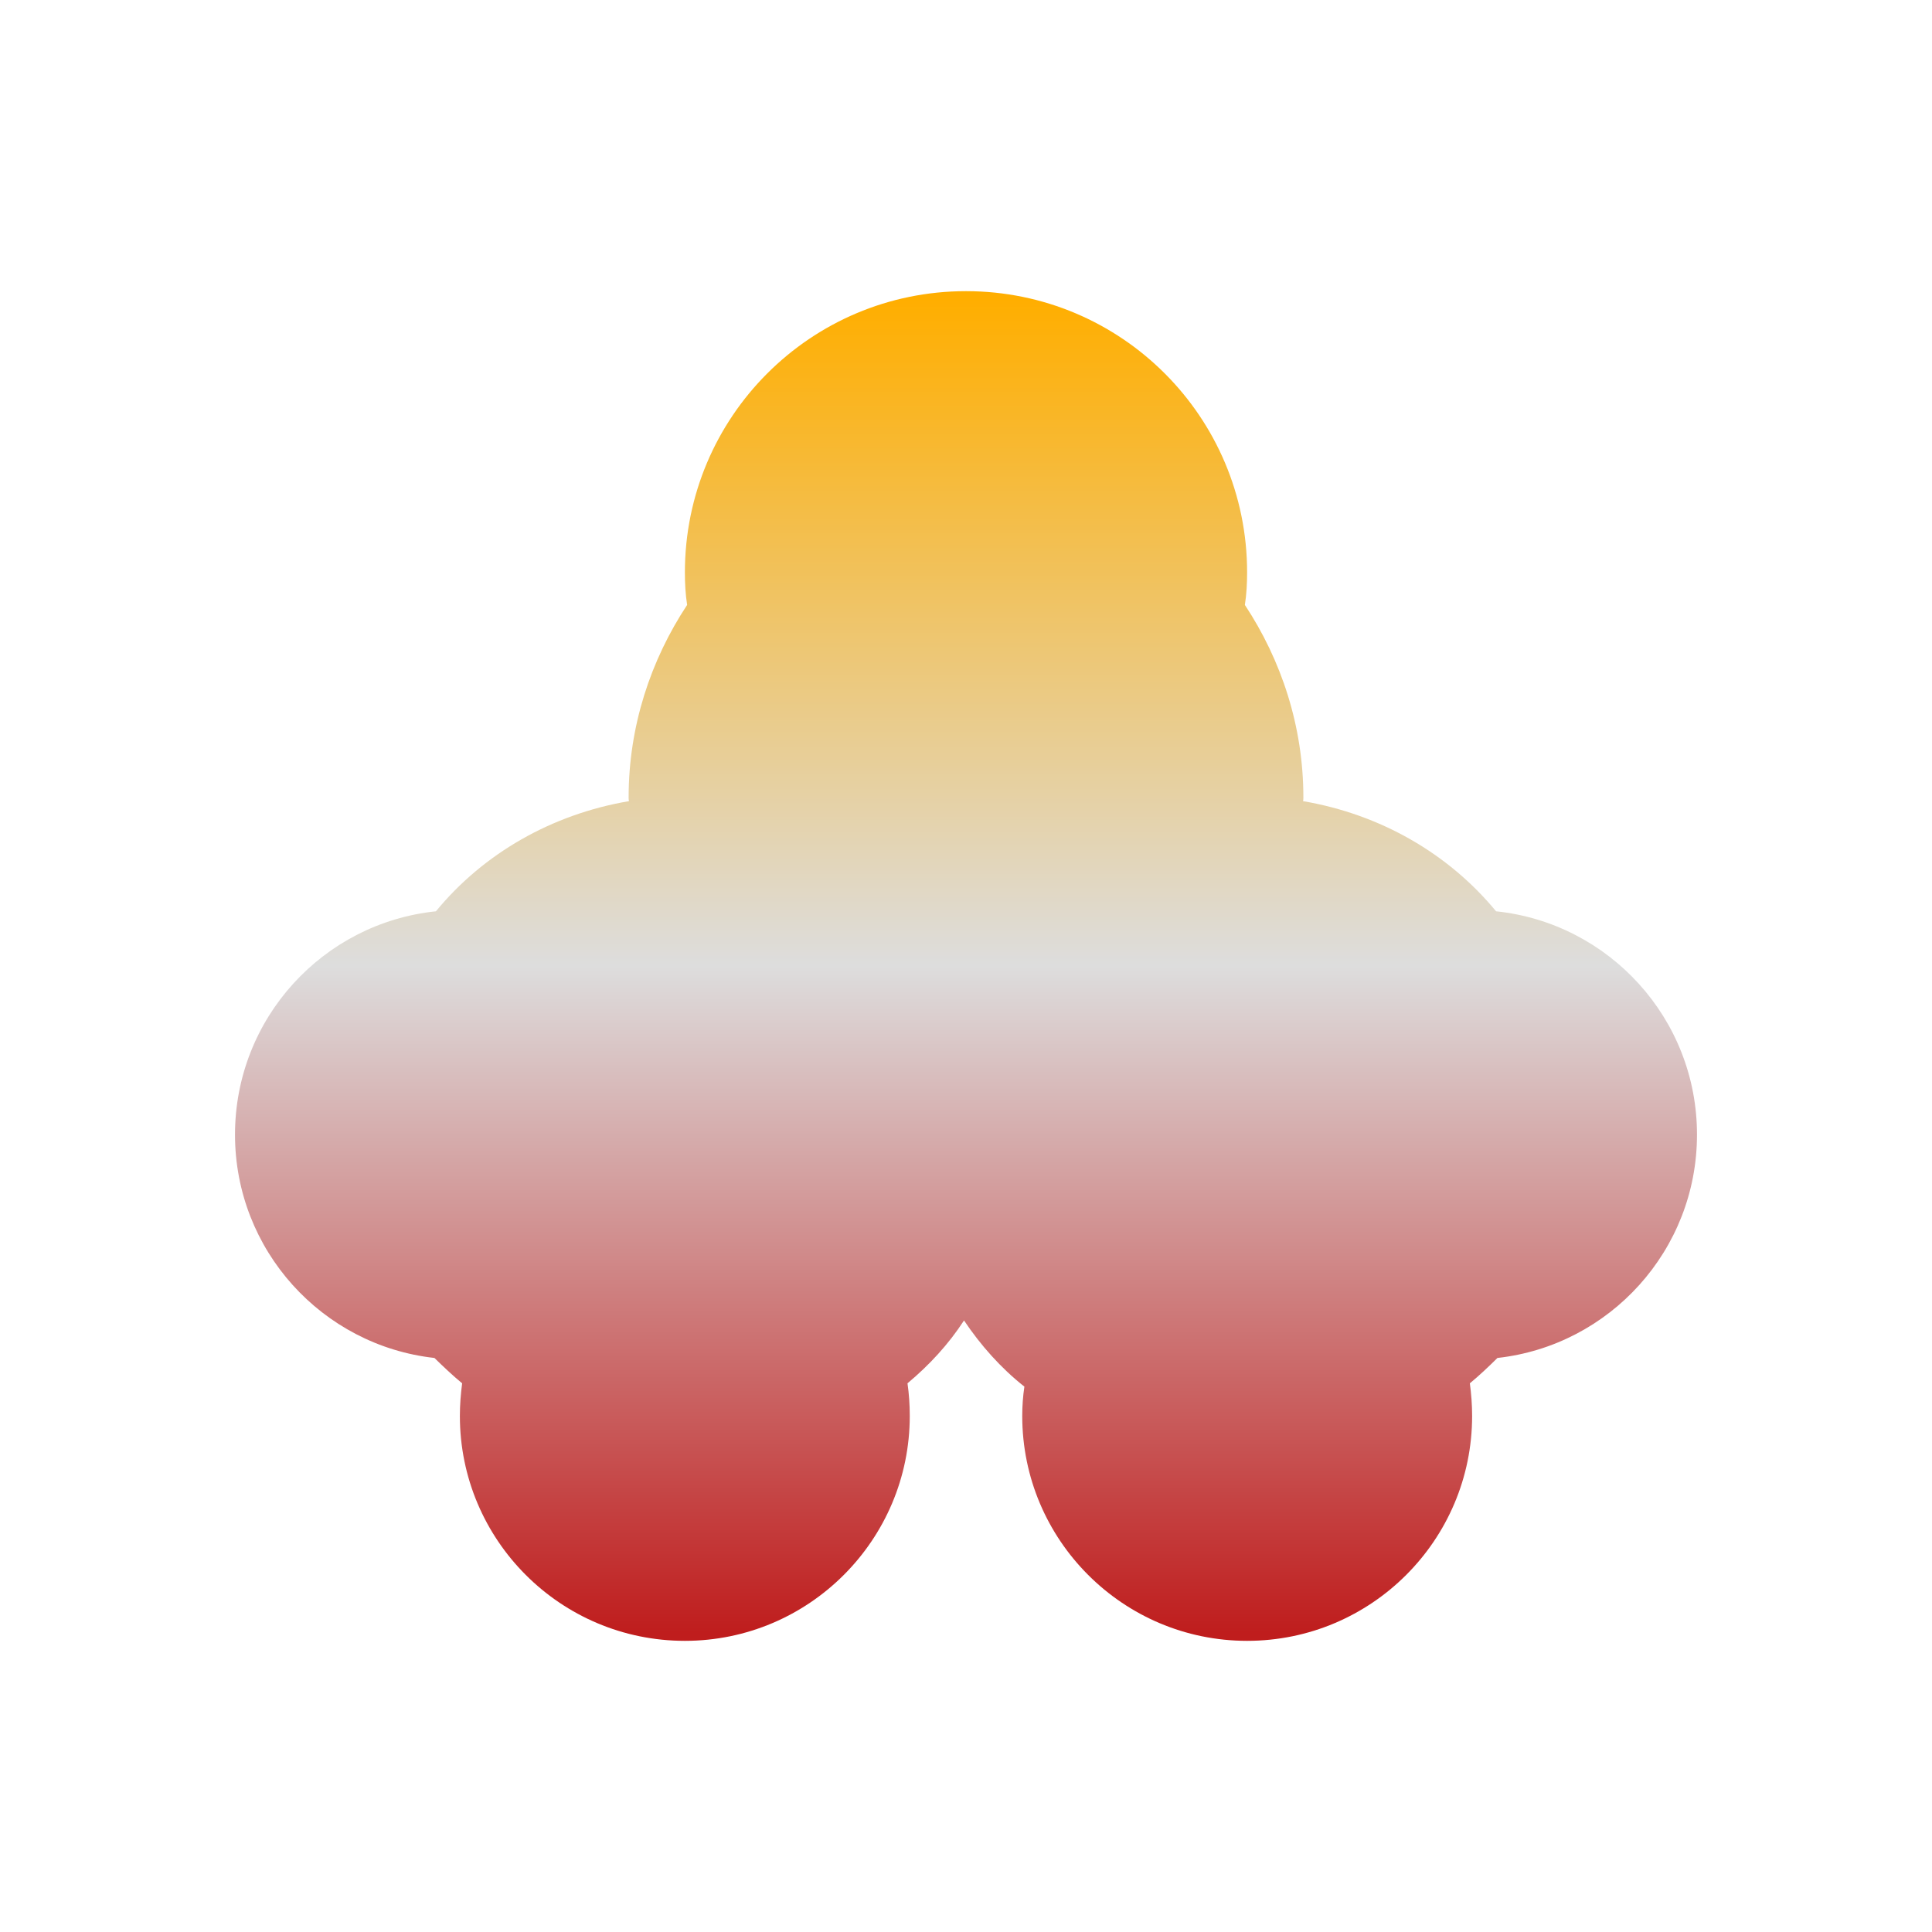 <svg xmlns="http://www.w3.org/2000/svg" xmlns:xlink="http://www.w3.org/1999/xlink" width="64px" height="64px" viewBox="0 0 64 64" version="1.1">
<defs>
<linearGradient id="linear0" gradientUnits="userSpaceOnUse" x1="0" y1="0" x2="0" y2="1" gradientTransform="matrix(48.432,0,0,44.712,7.784,9.644)">
<stop offset="0" style="stop-color:#ffae00;stop-opacity:1;"/>
<stop offset="0.5" style="stop-color:#dddddd;stop-opacity:1;"/>
<stop offset="1" style="stop-color:#bf1d1d;stop-opacity:1;"/>
</linearGradient>
</defs>
<g id="surface1">
<path style=" stroke:none;fill-rule:nonzero;fill:url(#linear0);" d="M 41.238 20.039 C 42.445 21.867 43.176 24.059 43.176 26.414 C 43.176 26.457 43.176 26.5 43.164 26.539 C 45.719 26.973 47.977 28.27 49.559 30.188 C 53.297 30.578 56.215 33.738 56.215 37.586 C 56.215 41.414 53.324 44.57 49.605 44.984 C 49.312 45.273 49.012 45.559 48.691 45.824 C 48.738 46.176 48.766 46.539 48.766 46.906 C 48.766 51.012 45.43 54.355 41.312 54.355 C 37.199 54.355 33.863 51.012 33.863 46.906 C 33.863 46.578 33.887 46.246 33.934 45.934 C 33.148 45.312 32.488 44.566 31.934 43.742 C 31.422 44.531 30.785 45.219 30.062 45.824 C 30.113 46.176 30.137 46.539 30.137 46.906 C 30.137 51.012 26.797 54.355 22.688 54.355 C 18.566 54.355 15.234 51.012 15.234 46.906 C 15.234 46.539 15.262 46.18 15.309 45.824 C 14.988 45.559 14.688 45.273 14.391 44.984 C 10.672 44.57 7.785 41.414 7.785 37.586 C 7.785 33.738 10.699 30.578 14.441 30.188 C 16.016 28.27 18.281 26.973 20.836 26.539 C 20.824 26.496 20.824 26.457 20.824 26.414 C 20.824 24.055 21.555 21.867 22.762 20.039 C 22.707 19.688 22.688 19.324 22.688 18.961 C 22.688 13.812 26.855 9.645 32 9.645 C 37.145 9.645 41.312 13.812 41.312 18.961 C 41.312 19.324 41.293 19.688 41.238 20.039 Z M 41.238 20.039 "/>
</g>
</svg>
